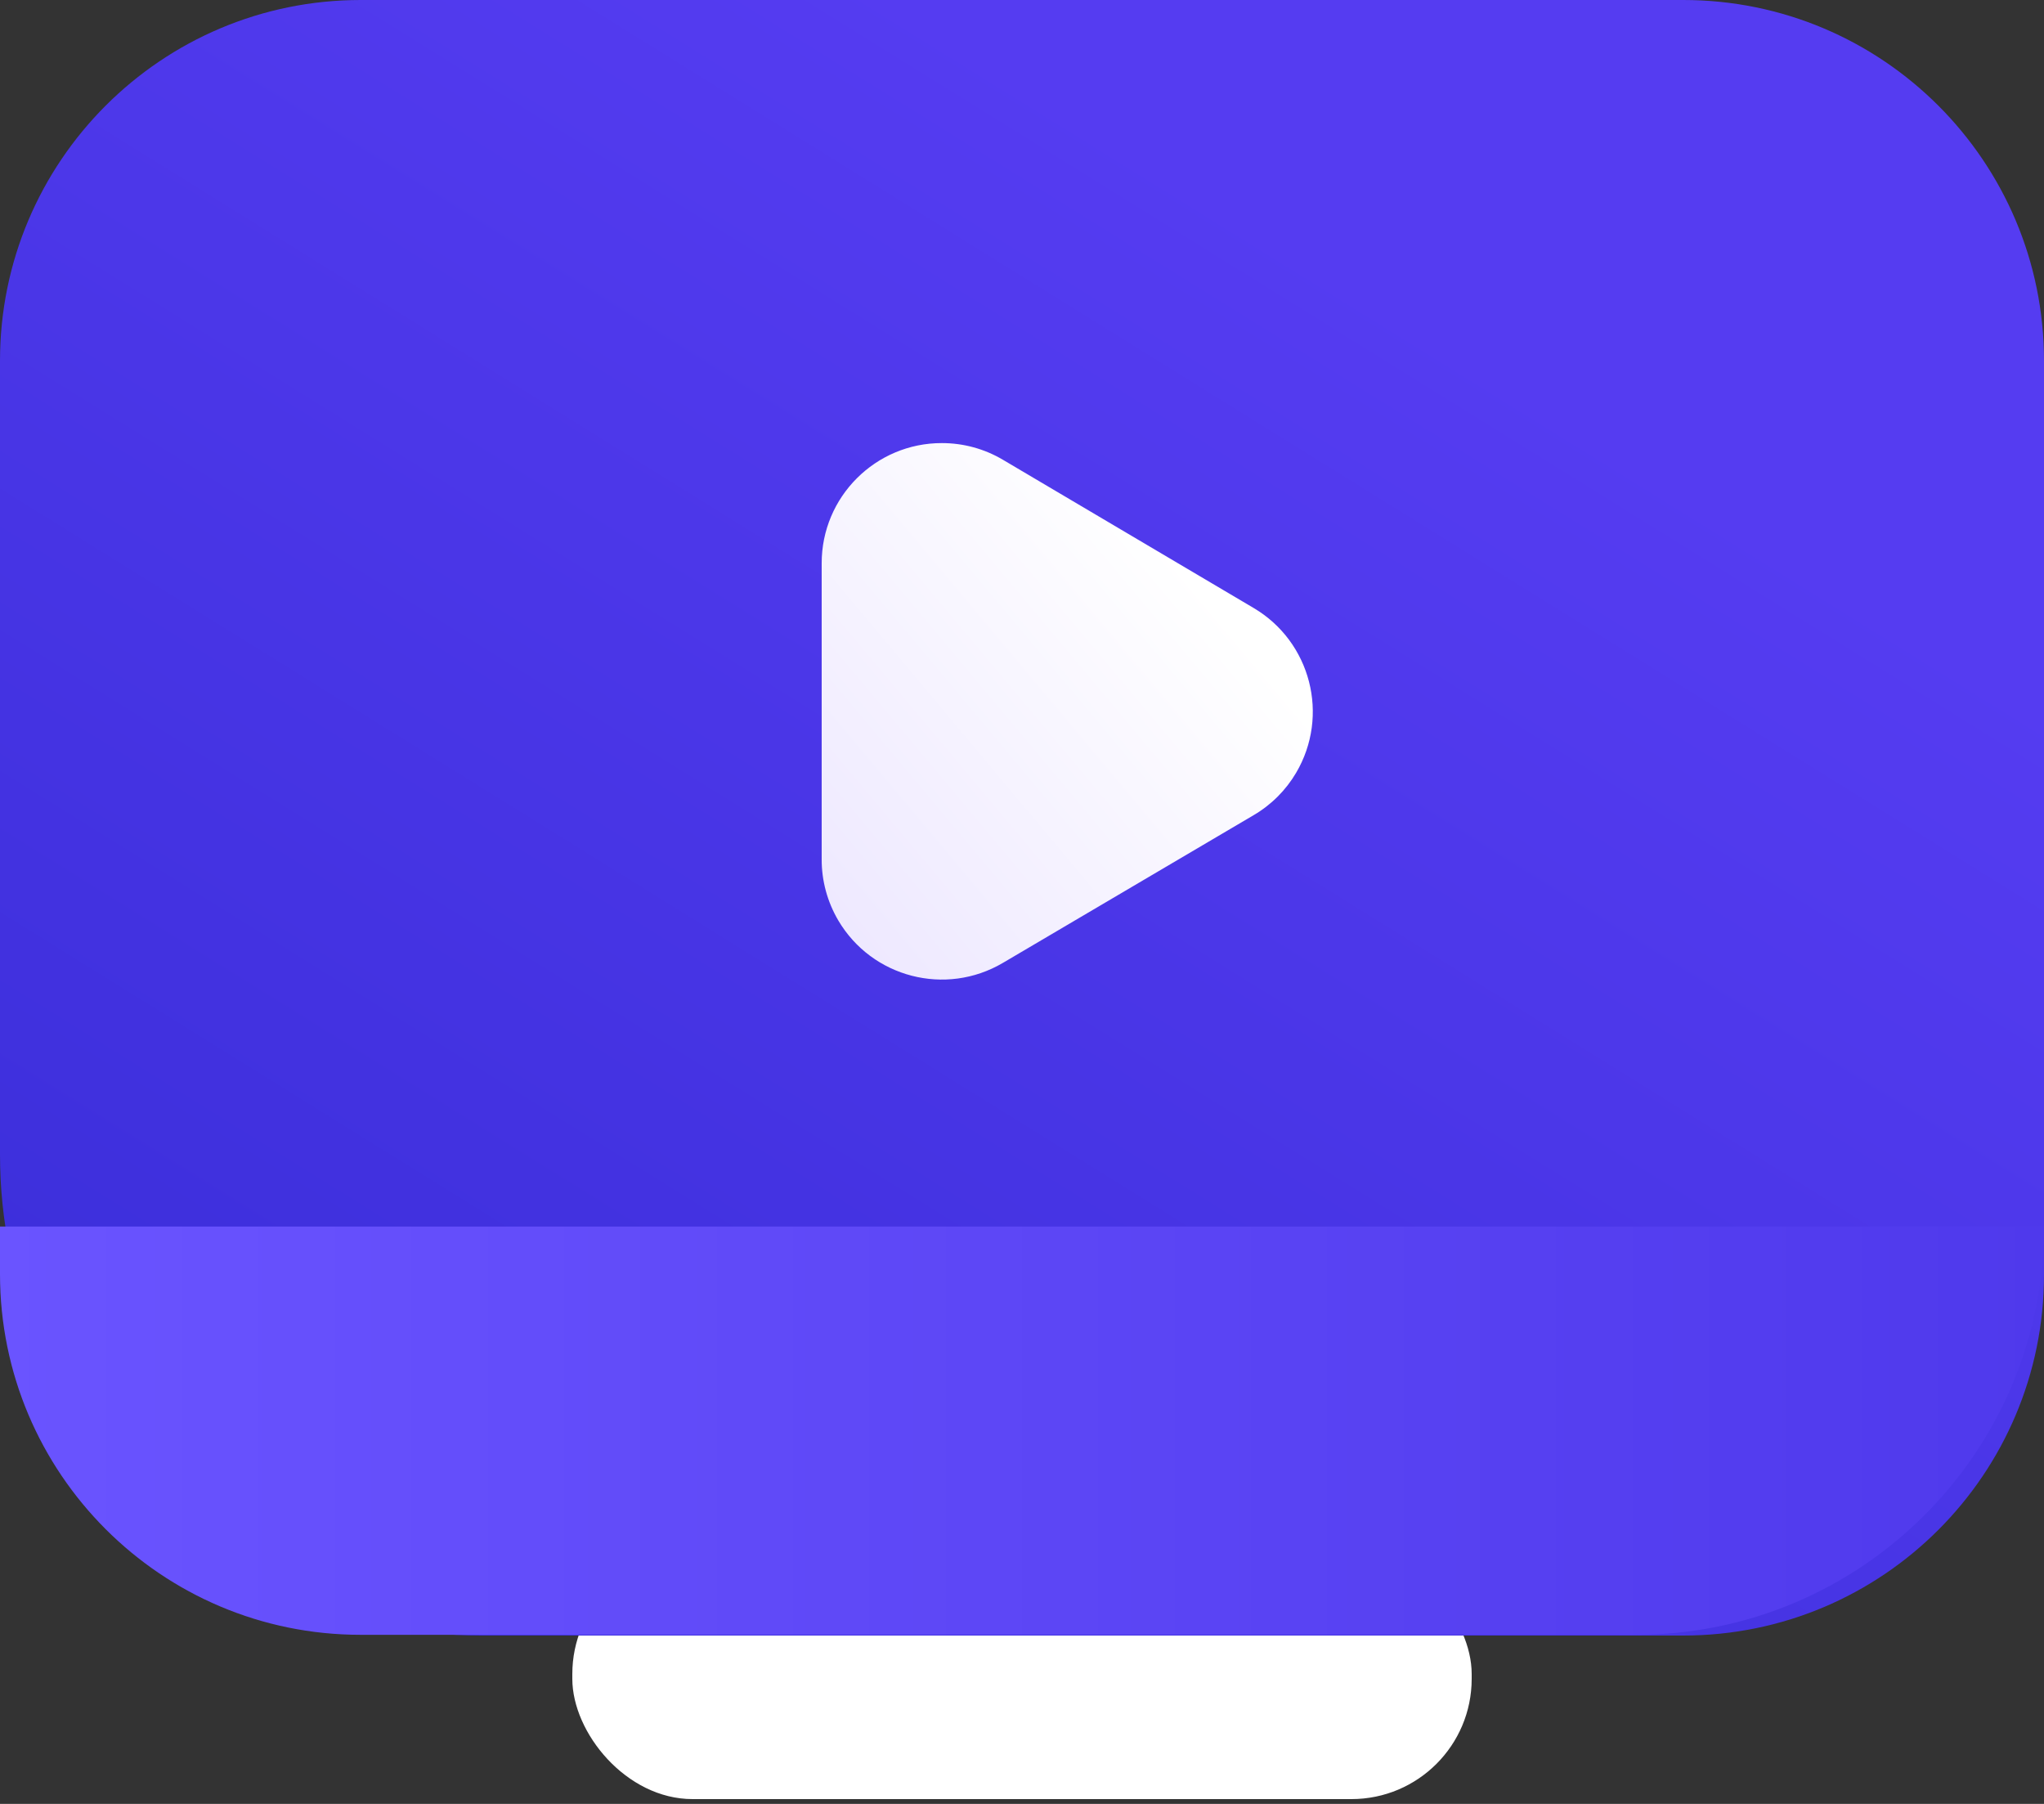 <?xml version="1.0" encoding="UTF-8"?>
<svg width="17px" height="15px" viewBox="0 0 17 15" version="1.1" xmlns="http://www.w3.org/2000/svg" xmlns:xlink="http://www.w3.org/1999/xlink">
    <rect x="0" y="0" width="17" height="15" fill="#333333" stroke="none"/>
    <!-- Generator: Sketch 52.2 (67145) - http://www.bohemiancoding.com/sketch -->
    <title>TV-series</title>
    <desc>Created with Sketch.</desc>
    <defs>
        <linearGradient x1="70.251%" y1="19.586%" x2="6.865%" y2="100%" id="linearGradient-1">
            <stop stop-color="#553CF1" offset="0%"></stop>
            <stop stop-color="#392DD8" offset="100%"></stop>
        </linearGradient>
        <linearGradient x1="31.624%" y1="92.448%" x2="40.259%" y2="-8.331%" id="linearGradient-2">
            <stop stop-color="#FFFFFF" offset="0%"></stop>
            <stop stop-color="#ECE6FF" offset="100%"></stop>
        </linearGradient>
        <linearGradient x1="100%" y1="77.85%" x2="0%" y2="77.85%" id="linearGradient-3">
            <stop stop-color="#6A54FF" offset="0%"></stop>
            <stop stop-color="#4F39EC" offset="100%"></stop>
        </linearGradient>
    </defs>
    <g id="Symbols" stroke="none" stroke-width="1" fill="none" fill-rule="evenodd">
        <g id="TV---Header" transform="translate(-160, -68)">
            <g id="Group-11" transform="translate(40, 65)">
                <g id="TV-series" transform="translate(120, 3)">
                    <rect id="Rectangle-11" fill="#FFFFFF" x="4.76" y="12.92" width="7.48" height="2.04" rx="1"></rect>
                    <path d="M3,0 L14,-4.4408921e-16 C15.657,-7.48448398e-16 17,1.343 17,3 L17,10.6 C17,12.257 15.657,13.6 14,13.6 L4,13.6 C1.791,13.6 2.705415e-16,11.809 0,9.6 L0,3 C-2.02906125e-16,1.343 1.343,-1.39730022e-16 3,-4.4408921e-16 Z" id="Rectangle-7-Copy-3" fill="url(#linearGradient-1)"></path>
                    <path d="M8.186,4.127 L9.926,5.867 C10.317,6.257 10.317,6.891 9.926,7.281 C9.799,7.408 9.641,7.498 9.468,7.542 L7.122,8.145 C6.587,8.282 6.042,7.96 5.904,7.425 C5.862,7.262 5.862,7.09 5.905,6.926 L6.511,4.583 C6.649,4.049 7.194,3.727 7.729,3.865 C7.902,3.91 8.06,4 8.186,4.127 Z" id="Rectangle-9-Copy" fill="url(#linearGradient-2)" transform="translate(8.135, 5.916) rotate(-135) translate(-8.135, -5.916) "></path>
                    <path d="M3.395,10.2 L14,10.2 C15.657,10.2 17,11.543 17,13.2 L17,13.595 L0,13.595 L0,13.595 C-2.29594909e-16,11.72 1.52,10.2 3.395,10.2 Z" id="Rectangle-8-Copy-4" fill="url(#linearGradient-3)" transform="translate(8.5, 11.897) rotate(-180) translate(-8.5, -11.897) "></path>
                </g>
            </g>
        </g>
    </g>
</svg>